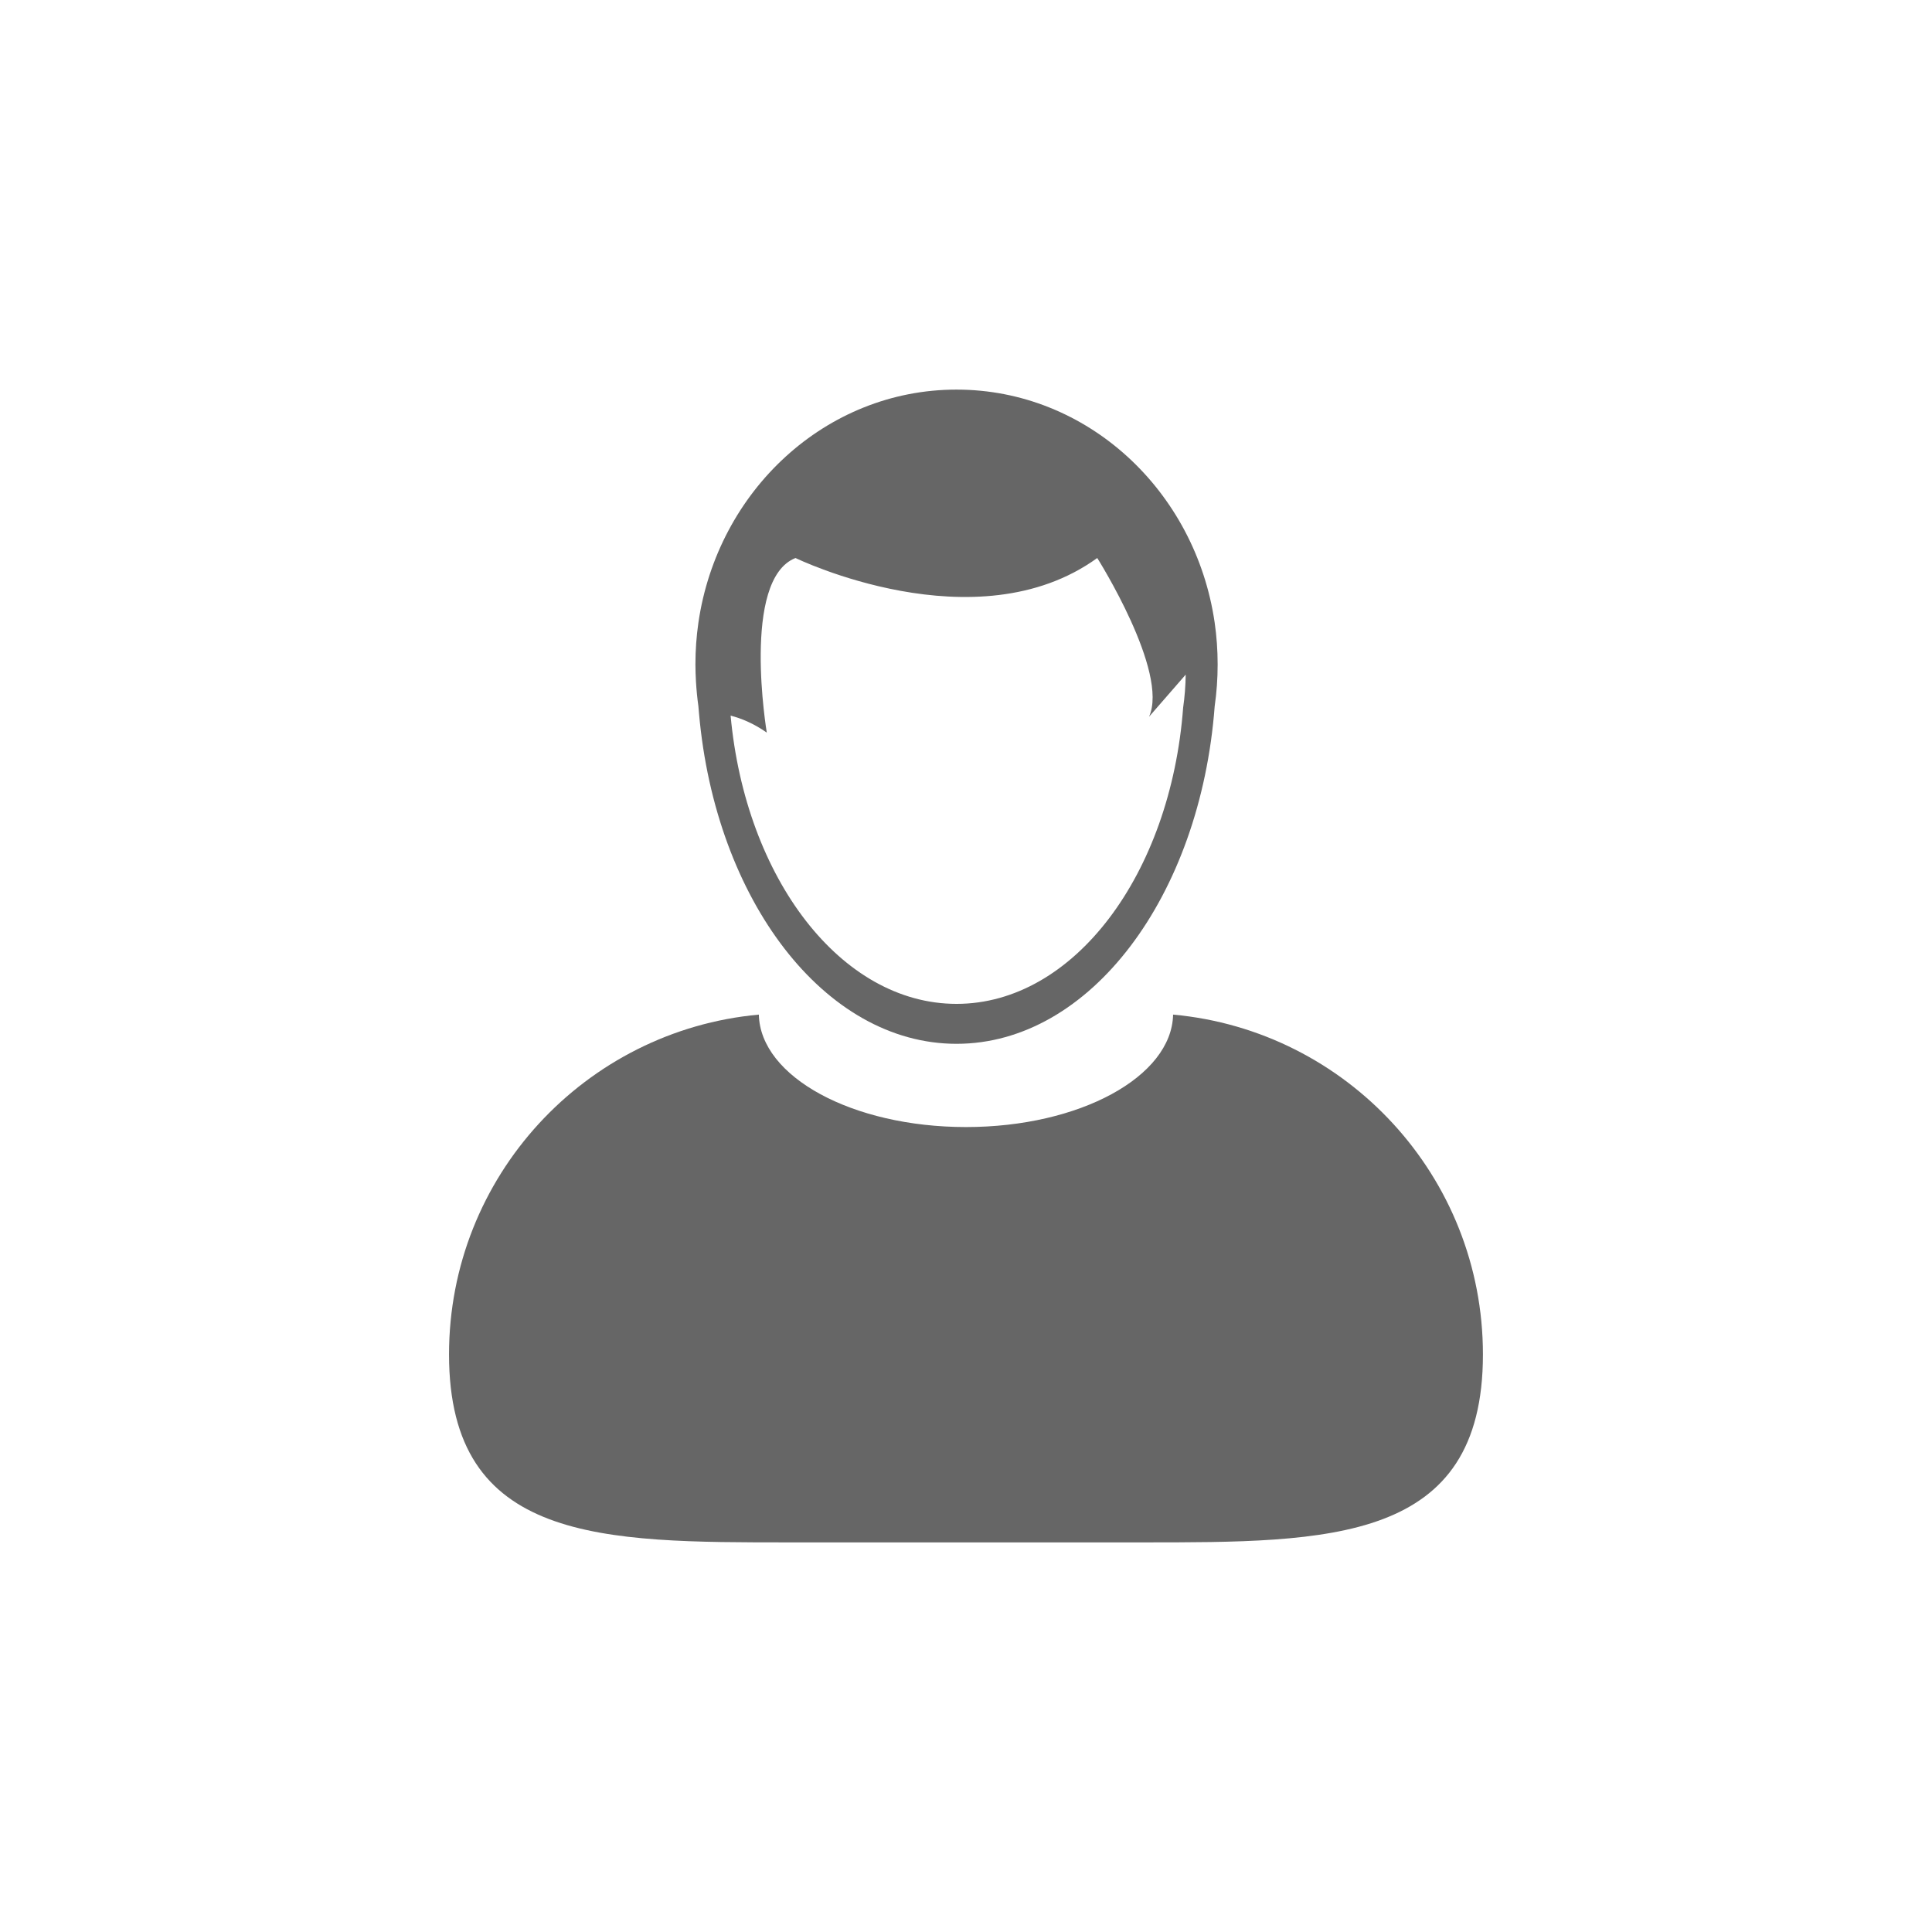 <?xml version="1.0" encoding="UTF-8"?>
<!DOCTYPE svg PUBLIC "-//W3C//DTD SVG 1.1//EN" "http://www.w3.org/Graphics/SVG/1.1/DTD/svg11.dtd">
<!-- Creator: CorelDRAW X7 -->
<svg xmlns="http://www.w3.org/2000/svg" xml:space="preserve" width="50px" height="50px" version="1.1" style="shape-rendering:geometricPrecision; text-rendering:geometricPrecision; image-rendering:optimizeQuality; fill-rule:evenodd; clip-rule:evenodd"
viewBox="0 0 194600 194600"
 xmlns:xlink="http://www.w3.org/1999/xlink">
 <defs>
  <style type="text/css">
   <![CDATA[
    .fil0 {fill:none}
    .fil1 {fill:#666666}
   ]]>
  </style>
 </defs>
 <g id="Layer_x0020_1">
  <rect class="fil0" width="194600" height="194600"/>
  <g id="_1739985136">
   <path class="fil1" d="M118160 102196c-138,6265 -9423,11326 -20860,11326 -11441,0 -20727,-5061 -20865,-11326 -17500,1599 -31207,16309 -31207,34227 0,18980 15390,18934 34374,18934l35396 0c18984,0 34370,46 34370,-18934 0,-17918 -13708,-32628 -31208,-34227z"/>
   <path class="fil1" d="M70345 71131c23,248 41,491 64,740 1659,18768 12636,33267 25935,33267 13473,0 24565,-14880 26004,-33998 198,-1375 299,-2781 299,-4211 0,-1434 -101,-2841 -299,-4211 -1931,-13293 -12834,-23475 -26004,-23475 -13165,0 -24073,10191 -25999,23485 -198,1369 -299,2772 -299,4201 0,579 23,1154 55,1729 50,832 129,1659 244,2473zm9781 -14926c0,0 18172,8835 30394,0 0,0 7254,11473 5218,15987l3691 -4242c-14,1126 -101,2234 -257,3318 -1260,16788 -11001,29847 -22823,29847 -11640,0 -21251,-12641 -22759,-29033 1020,258 2280,754 3645,1710 0,0 -2597,-15427 2891,-17587z"/>
  </g>
 </g>
</svg>
